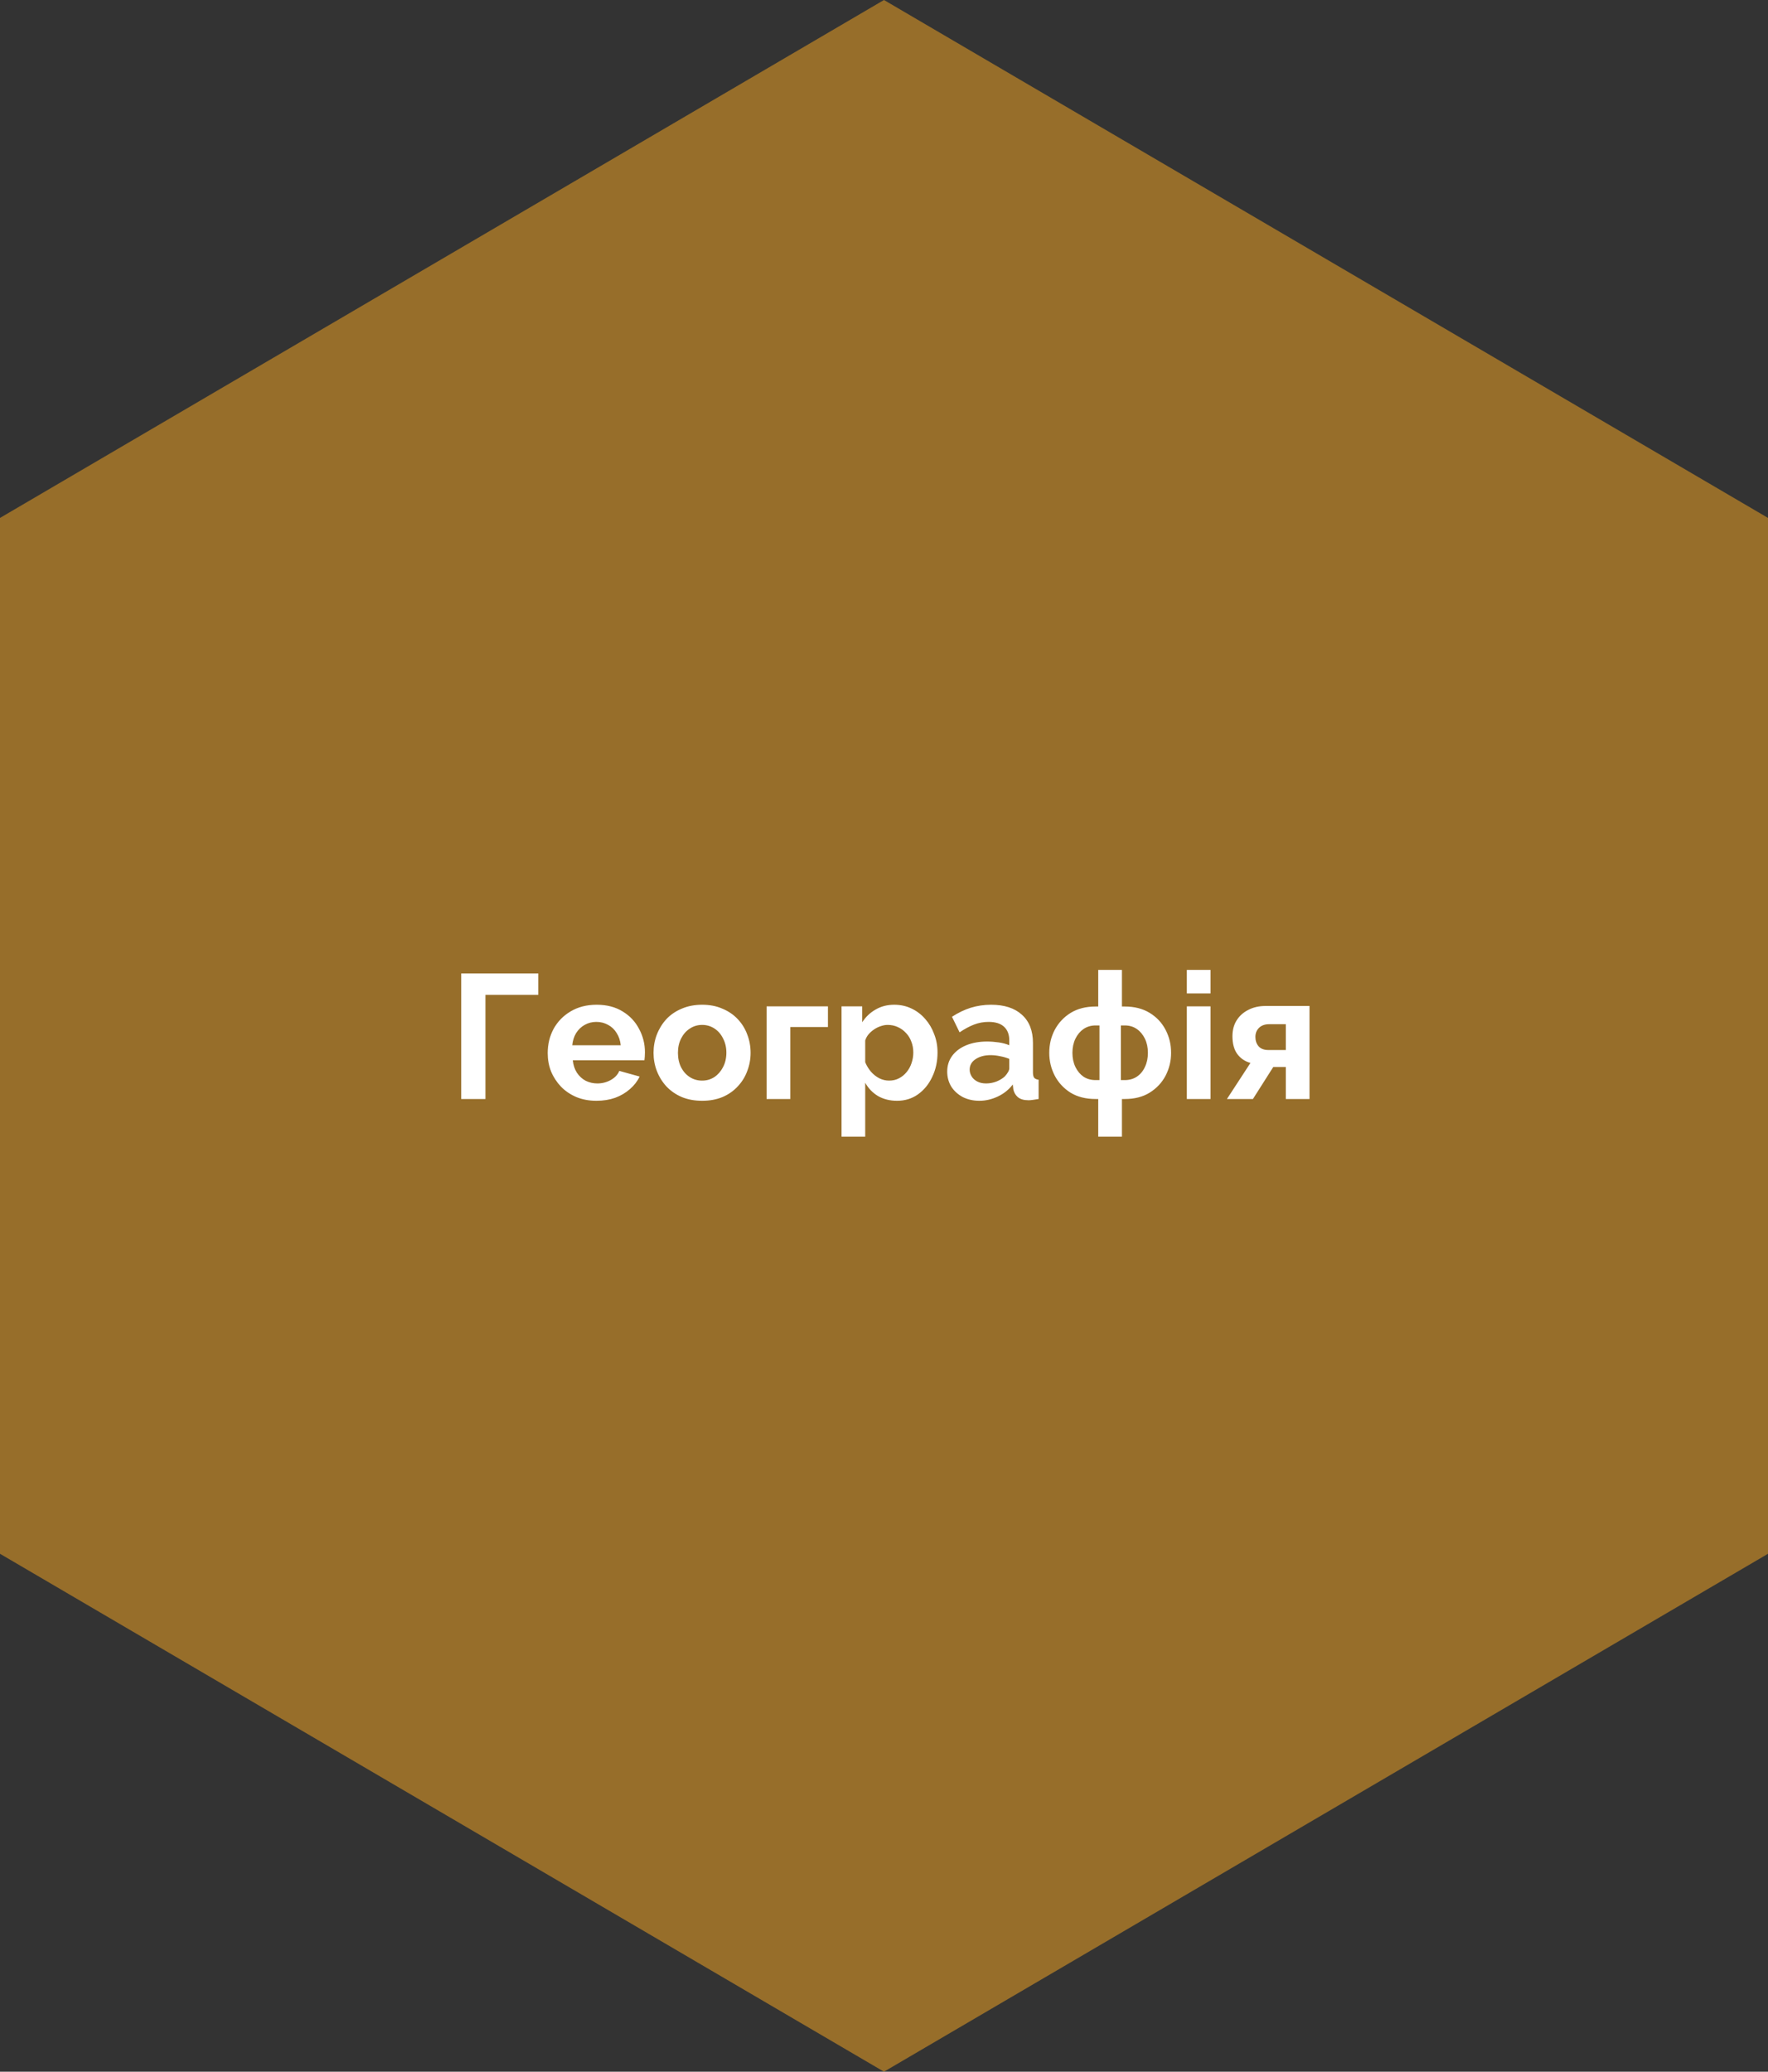 <svg width="140" height="164" viewBox="0 0 140 164" fill="none" xmlns="http://www.w3.org/2000/svg">
<rect x="0" y="0" width="140" height="164" fill="#333333" stroke="none"/>
<path d="M69.998 164L140 123V41L69.998 0L0 41V123L69.998 164Z" fill="#FCAA23" fill-opacity="0.5"/>
<path d="M36.522 87V77.06H42.626V78.754H38.44V87H36.522ZM47.233 87.14C46.645 87.14 46.114 87.042 45.638 86.846C45.161 86.641 44.755 86.365 44.419 86.02C44.084 85.665 43.822 85.264 43.636 84.816C43.458 84.359 43.37 83.878 43.37 83.374C43.37 82.674 43.523 82.035 43.831 81.456C44.149 80.877 44.597 80.415 45.175 80.07C45.764 79.716 46.454 79.538 47.248 79.538C48.05 79.538 48.736 79.716 49.306 80.07C49.875 80.415 50.309 80.877 50.608 81.456C50.916 82.025 51.069 82.641 51.069 83.304C51.069 83.416 51.065 83.533 51.056 83.654C51.046 83.766 51.037 83.859 51.028 83.934H45.358C45.395 84.308 45.502 84.634 45.679 84.914C45.866 85.194 46.099 85.409 46.38 85.558C46.669 85.698 46.977 85.768 47.303 85.768C47.677 85.768 48.027 85.68 48.353 85.502C48.69 85.316 48.918 85.073 49.039 84.774L50.65 85.222C50.472 85.596 50.215 85.927 49.88 86.216C49.553 86.505 49.166 86.734 48.718 86.902C48.27 87.061 47.775 87.14 47.233 87.14ZM45.316 82.744H49.151C49.114 82.371 49.007 82.049 48.83 81.778C48.661 81.498 48.438 81.284 48.157 81.134C47.877 80.975 47.565 80.896 47.219 80.896C46.883 80.896 46.575 80.975 46.295 81.134C46.025 81.284 45.801 81.498 45.623 81.778C45.456 82.049 45.353 82.371 45.316 82.744ZM55.6 87.14C55.003 87.14 54.466 87.042 53.99 86.846C53.514 86.641 53.108 86.361 52.772 86.006C52.446 85.651 52.194 85.246 52.016 84.788C51.839 84.331 51.75 83.85 51.75 83.346C51.75 82.833 51.839 82.347 52.016 81.89C52.194 81.433 52.446 81.027 52.772 80.672C53.108 80.317 53.514 80.042 53.99 79.846C54.466 79.641 55.003 79.538 55.6 79.538C56.198 79.538 56.73 79.641 57.196 79.846C57.672 80.042 58.078 80.317 58.414 80.672C58.75 81.027 59.002 81.433 59.17 81.89C59.348 82.347 59.436 82.833 59.436 83.346C59.436 83.85 59.348 84.331 59.17 84.788C59.002 85.246 58.75 85.651 58.414 86.006C58.088 86.361 57.686 86.641 57.21 86.846C56.734 87.042 56.198 87.14 55.6 87.14ZM53.682 83.346C53.682 83.775 53.766 84.158 53.934 84.494C54.102 84.821 54.331 85.078 54.62 85.264C54.91 85.451 55.236 85.544 55.6 85.544C55.955 85.544 56.277 85.451 56.566 85.264C56.856 85.068 57.084 84.807 57.252 84.48C57.43 84.144 57.518 83.761 57.518 83.332C57.518 82.912 57.43 82.534 57.252 82.198C57.084 81.862 56.856 81.601 56.566 81.414C56.277 81.228 55.955 81.134 55.6 81.134C55.236 81.134 54.91 81.232 54.62 81.428C54.331 81.615 54.102 81.876 53.934 82.212C53.766 82.539 53.682 82.917 53.682 83.346ZM60.703 87V79.664H65.561V81.302H62.579V87H60.703ZM71.032 87.14C70.463 87.14 69.959 87.014 69.52 86.762C69.091 86.501 68.755 86.151 68.512 85.712V89.982H66.636V79.664H68.274V80.924C68.554 80.495 68.909 80.159 69.338 79.916C69.768 79.664 70.258 79.538 70.808 79.538C71.303 79.538 71.756 79.636 72.166 79.832C72.586 80.028 72.95 80.303 73.258 80.658C73.566 81.004 73.804 81.405 73.972 81.862C74.15 82.31 74.238 82.796 74.238 83.318C74.238 84.028 74.098 84.671 73.818 85.25C73.548 85.829 73.17 86.291 72.684 86.636C72.208 86.972 71.658 87.14 71.032 87.14ZM70.402 85.544C70.692 85.544 70.953 85.484 71.186 85.362C71.42 85.241 71.62 85.078 71.788 84.872C71.966 84.657 72.096 84.419 72.18 84.158C72.274 83.888 72.32 83.608 72.32 83.318C72.32 83.01 72.269 82.725 72.166 82.464C72.073 82.203 71.933 81.974 71.746 81.778C71.56 81.573 71.34 81.414 71.088 81.302C70.846 81.19 70.58 81.134 70.29 81.134C70.113 81.134 69.931 81.167 69.744 81.232C69.567 81.288 69.394 81.372 69.226 81.484C69.058 81.596 68.909 81.727 68.778 81.876C68.657 82.025 68.568 82.189 68.512 82.366V84.088C68.624 84.359 68.774 84.606 68.96 84.83C69.156 85.054 69.38 85.231 69.632 85.362C69.884 85.484 70.141 85.544 70.402 85.544ZM75.005 84.83C75.005 84.354 75.136 83.939 75.397 83.584C75.668 83.22 76.041 82.94 76.517 82.744C76.993 82.548 77.539 82.45 78.155 82.45C78.463 82.45 78.776 82.474 79.093 82.52C79.411 82.567 79.686 82.641 79.919 82.744V82.352C79.919 81.885 79.779 81.526 79.499 81.274C79.229 81.022 78.823 80.896 78.281 80.896C77.88 80.896 77.497 80.966 77.133 81.106C76.769 81.246 76.387 81.451 75.985 81.722L75.383 80.49C75.869 80.173 76.363 79.935 76.867 79.776C77.381 79.618 77.917 79.538 78.477 79.538C79.523 79.538 80.335 79.799 80.913 80.322C81.501 80.845 81.795 81.591 81.795 82.562V84.9C81.795 85.096 81.828 85.236 81.893 85.32C81.968 85.404 82.085 85.456 82.243 85.474V87C82.075 87.028 81.921 87.052 81.781 87.07C81.651 87.089 81.539 87.098 81.445 87.098C81.072 87.098 80.787 87.014 80.591 86.846C80.405 86.678 80.288 86.473 80.241 86.23L80.199 85.852C79.882 86.263 79.485 86.58 79.009 86.804C78.533 87.028 78.048 87.14 77.553 87.14C77.068 87.14 76.629 87.042 76.237 86.846C75.855 86.641 75.551 86.365 75.327 86.02C75.113 85.665 75.005 85.269 75.005 84.83ZM79.569 85.208C79.672 85.096 79.756 84.984 79.821 84.872C79.887 84.76 79.919 84.657 79.919 84.564V83.822C79.695 83.729 79.453 83.659 79.191 83.612C78.93 83.556 78.683 83.528 78.449 83.528C77.964 83.528 77.563 83.635 77.245 83.85C76.937 84.055 76.783 84.331 76.783 84.676C76.783 84.863 76.835 85.04 76.937 85.208C77.04 85.376 77.189 85.511 77.385 85.614C77.581 85.717 77.815 85.768 78.085 85.768C78.365 85.768 78.641 85.717 78.911 85.614C79.182 85.502 79.401 85.367 79.569 85.208ZM86.964 89.982V87H86.754C85.98 87 85.317 86.832 84.766 86.496C84.225 86.151 83.81 85.703 83.52 85.152C83.231 84.592 83.086 83.99 83.086 83.346C83.086 82.683 83.231 82.077 83.52 81.526C83.819 80.966 84.239 80.518 84.78 80.182C85.331 79.846 85.989 79.678 86.754 79.678H86.964V76.78H88.84V79.678H89.064C89.83 79.678 90.488 79.846 91.038 80.182C91.589 80.518 92.009 80.966 92.298 81.526C92.588 82.077 92.732 82.683 92.732 83.346C92.732 83.99 92.588 84.592 92.298 85.152C92.009 85.703 91.589 86.151 91.038 86.496C90.497 86.832 89.839 87 89.064 87H88.84V89.982H86.964ZM86.754 85.502H87.062V81.176H86.754C86.4 81.176 86.082 81.269 85.802 81.456C85.532 81.643 85.317 81.9 85.158 82.226C85 82.553 84.92 82.926 84.92 83.346C84.92 83.766 85 84.139 85.158 84.466C85.317 84.793 85.532 85.049 85.802 85.236C86.073 85.413 86.39 85.502 86.754 85.502ZM88.756 85.502H89.064C89.428 85.502 89.746 85.413 90.016 85.236C90.296 85.049 90.511 84.793 90.66 84.466C90.819 84.139 90.898 83.766 90.898 83.346C90.898 82.926 90.819 82.553 90.66 82.226C90.502 81.9 90.287 81.643 90.016 81.456C89.746 81.269 89.428 81.176 89.064 81.176H88.756V85.502ZM93.98 87V79.664H95.856V87H93.98ZM93.98 78.642V76.78H95.856V78.642H93.98ZM97.156 87L99.018 84.144C98.58 84.023 98.23 83.785 97.968 83.43C97.716 83.076 97.59 82.609 97.59 82.03C97.59 81.545 97.702 81.125 97.926 80.77C98.15 80.415 98.458 80.14 98.85 79.944C99.242 79.739 99.695 79.636 100.208 79.636H103.694V87H101.818V84.466H100.824L99.214 87H97.156ZM100.432 83.122H101.818V81.078H100.502C100.166 81.078 99.9 81.171 99.704 81.358C99.508 81.545 99.41 81.787 99.41 82.086C99.41 82.385 99.494 82.632 99.662 82.828C99.84 83.024 100.096 83.122 100.432 83.122Z" fill="white"/>
</svg>
